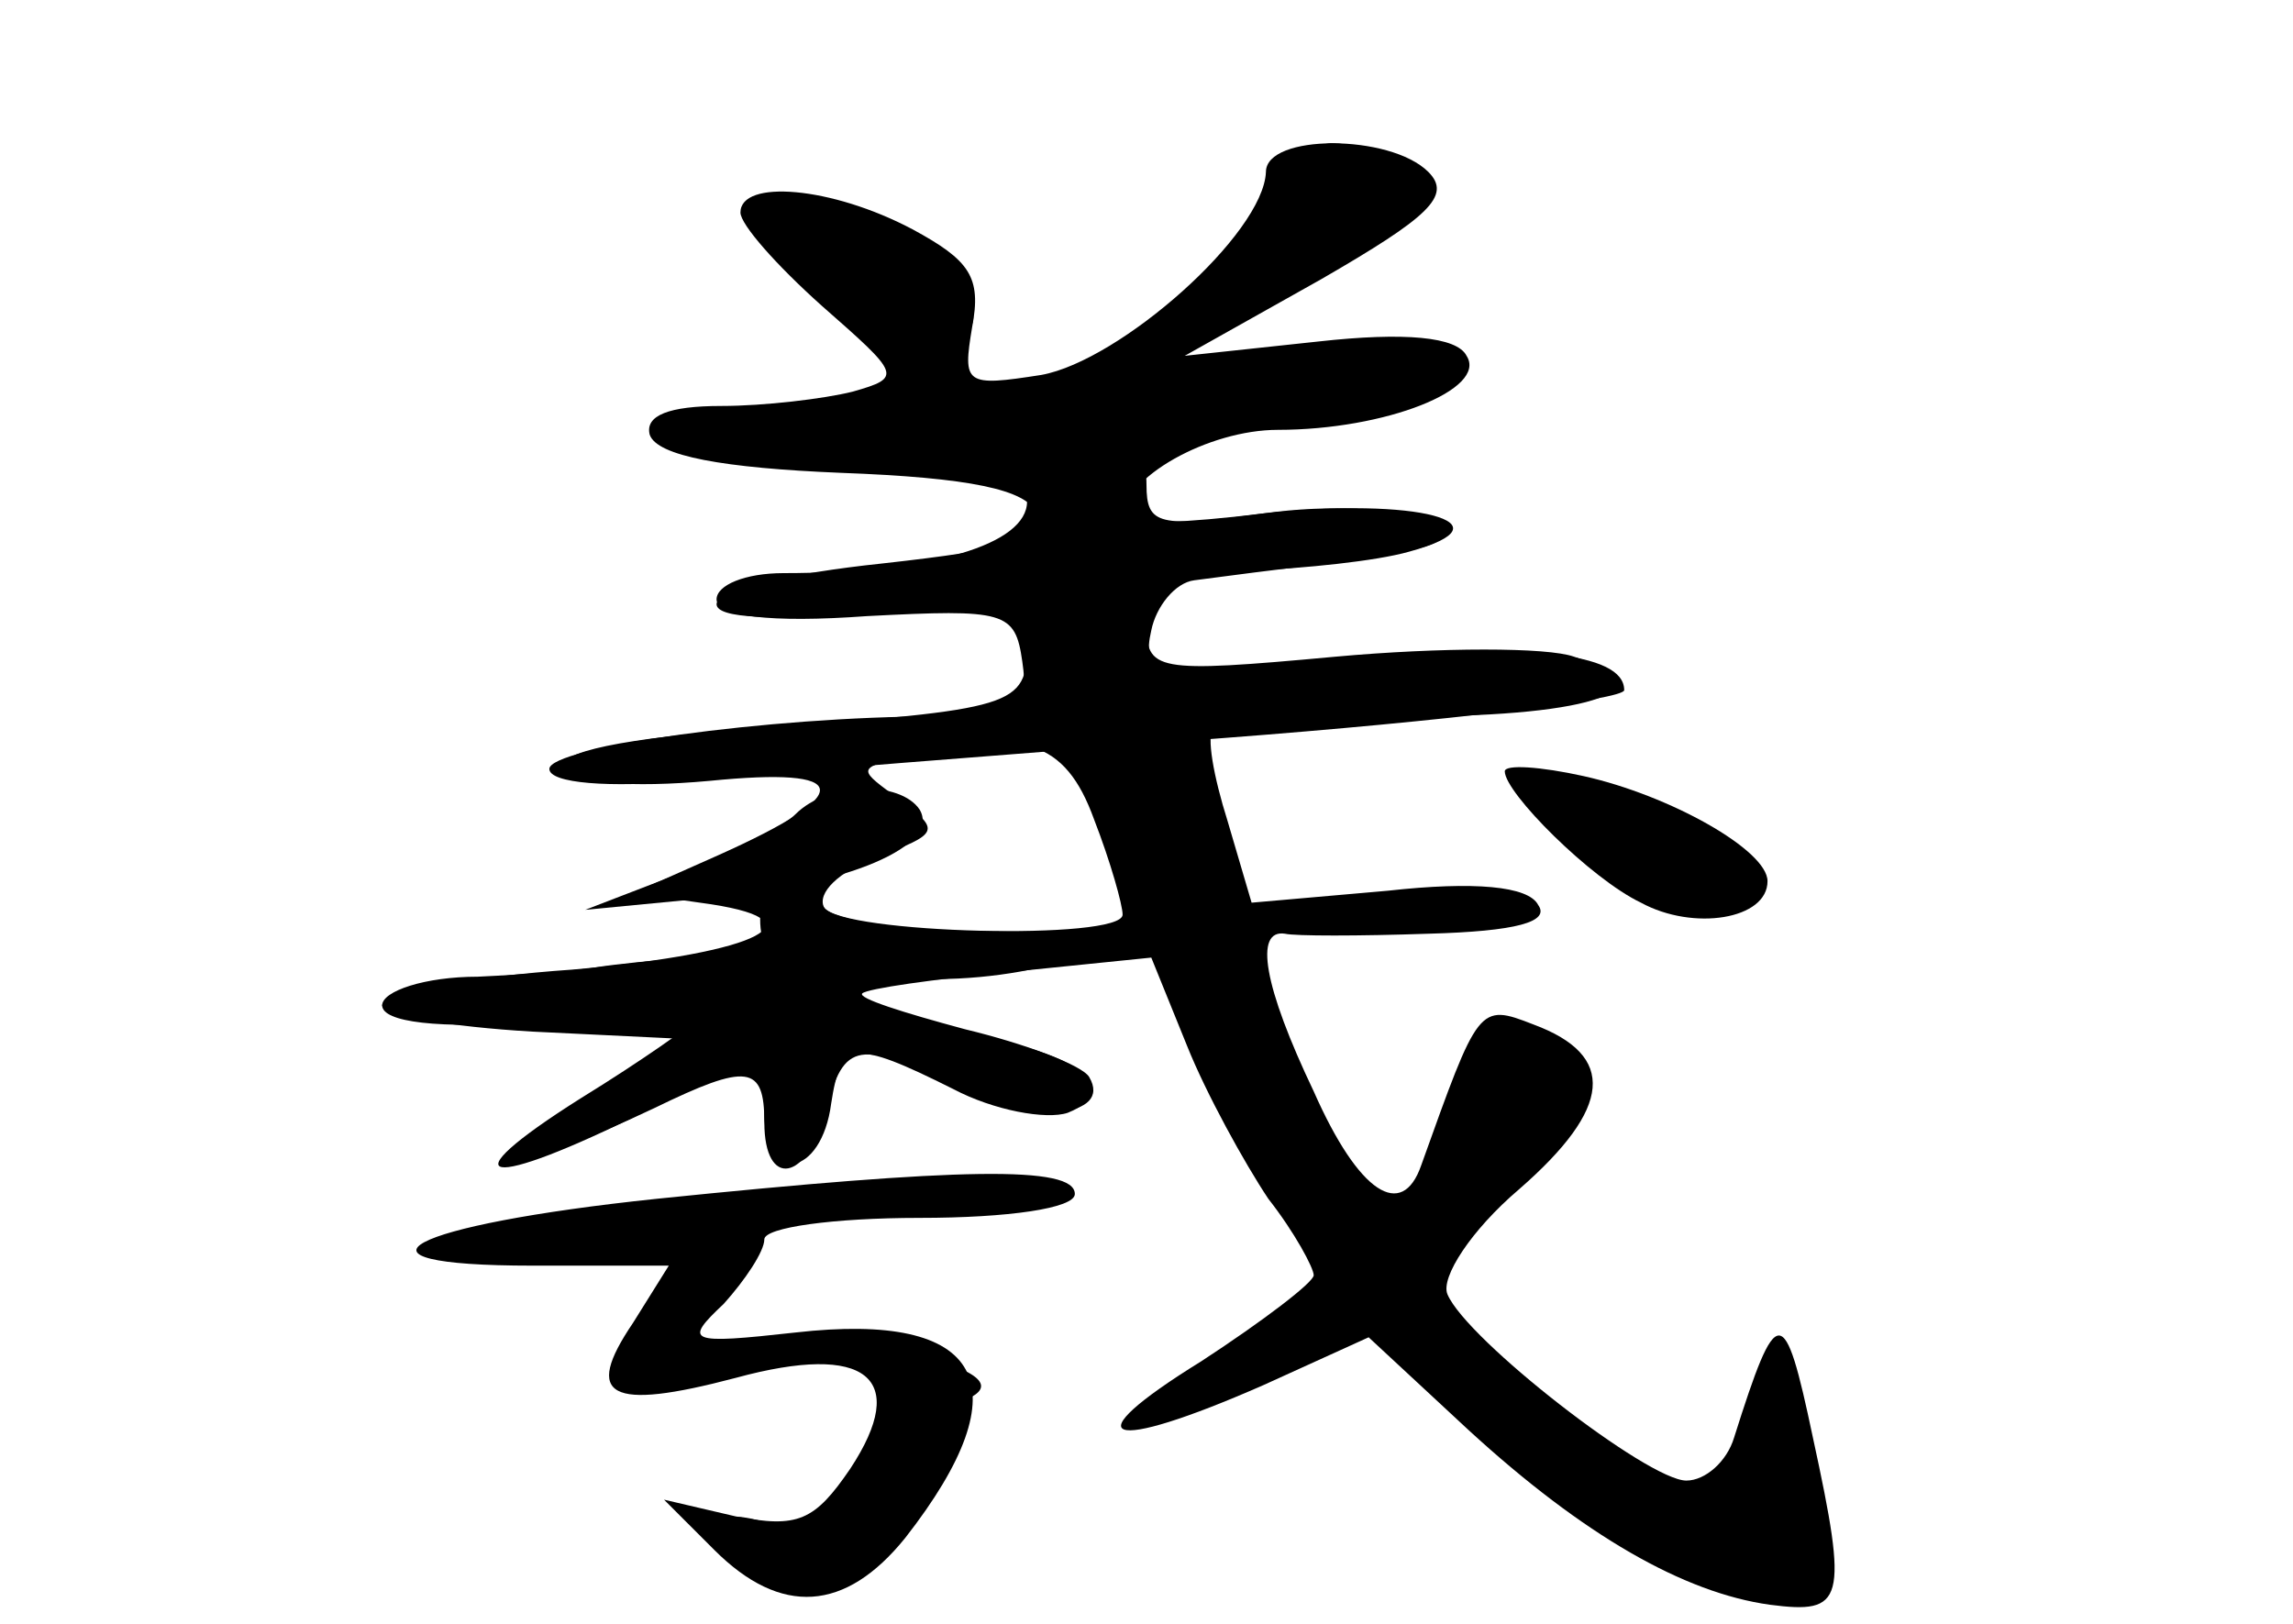 <?xml version="1.0" standalone="no"?>
<!DOCTYPE svg PUBLIC "-//W3C//DTD SVG 20010904//EN"
 "http://www.w3.org/TR/2001/REC-SVG-20010904/DTD/svg10.dtd">
<svg version="1.0" xmlns="http://www.w3.org/2000/svg"
 width="96pt" height="68pt" viewBox="0 0 96 68"
 preserveAspectRatio="xMidYMid meet">
<g transform="translate(0,68) scale(0.1,-0.1)" fill="#000000" stroke="none">
<g id="part-0" class="char-part">
  <path d="M530 608 c-1 -26 -61 -79 -94 -85 -32 -5 -33 -4 -29 20 4 21 -1 28
-25 41 -34 18 -72 21 -72 7 0 -5 15 -22 34 -39 33 -29 34 -30 13 -36 -12 -3
-37 -6 -55 -6 -22 0 -32 -4 -30 -12 3 -9 31 -14 80 -16 54 -2 78 -7 82 -17 4
-11 -11 -15 -65 -21 -38 -4 -69 -11 -69 -17 0 -6 24 -7 65 -3 61 6 65 5 65
-14 0 -26 -5 -27 -113 -35 -56 -4 -85 -10 -81 -17 4 -6 28 -8 61 -5 60 6 62
-5 4 -31 l-36 -16 28 -4 c53 -7 26 -21 -53 -28 -44 -3 -80 -10 -80 -15 0 -4
28 -9 63 -11 l62 -3 -45 -28 c-46 -29 -25 -29 34 -1 39 19 46 18 46 -6 0 -28
18 -25 26 5 7 29 14 30 55 9 30 -15 65 -12 55 5 -3 5 -27 14 -52 20 -26 7 -45
13 -43 15 2 2 30 6 62 9 l59 6 15 -37 c8 -20 24 -49 34 -64 11 -14 19 -29 19
-32 0 -3 -21 -19 -47 -36 -55 -34 -40 -39 26 -10 l44 20 42 -39 c48 -44 90
-68 126 -73 31 -4 33 1 18 70 -12 57 -15 57 -33 0 -3 -10 -12 -18 -20 -18 -16
0 -92 59 -100 78 -3 7 10 27 30 44 39 34 41 56 6 69 -23 9 -23 8 -47 -59 -8
-23 -26 -12 -45 31 -21 44 -25 68 -12 66 4 -1 31 -1 60 0 37 1 51 5 46 12 -4
8 -27 10 -63 6 l-57 -5 -10 34 c-6 19 -9 36 -6 39 3 3 40 5 83 5 77 0 109 12
68 25 -11 4 -56 4 -100 0 -76 -7 -79 -6 -79 14 0 18 6 21 43 22 23 1 53 4 67
8 44 12 3 23 -61 16 -32 -4 -59 -5 -59 -2 0 17 36 37 65 37 45 0 88 17 79 31
-4 8 -26 10 -62 6 l-56 -6 57 32 c45 26 55 35 45 45 -16 16 -68 16 -68 0z
m-72 -271 c7 -18 12 -36 12 -40 0 -11 -118 -8 -125 3 -3 6 6 15 22 21 26 10
27 11 10 24 -18 13 -18 13 0 18 51 13 69 7 81 -26z"/>
  <path d="M630 357 c0 -9 36 -45 57 -55 22 -12 53 -7 53 9 0 13 -41 36 -77 44
-18 4 -33 5 -33 2z"/>
  <path d="M275 178 c-105 -11 -137 -28 -52 -28 l57 0 -15 -24 c-21 -31 -10 -37
43 -23 55 15 73 0 48 -38 -15 -22 -22 -25 -48 -20 l-30 7 21 -21 c28 -28 55
-26 80 5 50 64 33 95 -46 86 -45 -5 -47 -4 -30 12 9 10 17 22 17 27 0 5 29 9
65 9 37 0 65 4 65 10 0 12 -48 11 -175 -2z"/>
</g>
<g id="part-1" class="char-part">
  <path d="M517 580 c-16 -22 -25 -40 -22 -40 13 0 105 53 105 61 0 8 -26 19
-43 19 -7 0 -25 -18 -40 -40z"/>
  <path d="M345 560 c30 -32 49 -37 61 -18 10 16 -33 48 -64 48 l-26 0 29 -30z"/>
  <path d="M520 530 c-19 -5 -76 -12 -126 -15 -147 -11 -139 -27 11 -21 140 6
196 15 196 31 0 13 -37 15 -81 5z"/>
</g>
<g id="part-2" class="char-part">
  <path d="M443 493 c-7 -3 -13 -13 -13 -23 0 -18 -40 -30 -102 -30 -16 0 -28
-5 -28 -11 0 -7 22 -10 63 -7 58 3 62 2 65 -19 3 -21 -1 -23 -36 -23 -70 0
-162 -13 -162 -22 0 -6 25 -8 58 -5 31 3 132 11 225 18 92 7 167 16 167 20 0
16 -42 20 -121 13 -76 -6 -81 -6 -77 12 2 10 10 20 18 21 8 1 37 5 65 8 39 6
46 9 31 17 -10 5 -39 7 -67 3 -44 -6 -49 -5 -49 12 0 19 -12 24 -37 16z"/>
</g>
<g id="part-3" class="char-part">
  <path d="M333 339 c-6 -6 -28 -17 -49 -25 l-39 -15 52 5 c58 5 97 22 88 37 -8
12 -38 12 -52 -2z"/>
</g>
<g id="part-4" class="char-part">
  <path d="M319 303 c-1 -5 -1 -11 0 -15 0 -5 -12 -9 -29 -9 -16 -1 -34 -3 -40
-4 -5 -1 -28 -3 -50 -4 -22 0 -40 -6 -40 -12 0 -7 23 -10 65 -7 36 1 65 2 65
0 0 -1 -21 -16 -47 -32 -57 -36 -40 -39 28 -5 l49 24 0 -25 c0 -31 24 -27 28
4 4 26 9 27 51 6 17 -9 39 -13 48 -10 25 10 2 27 -46 33 -56 8 -62 23 -9 23
24 0 50 5 58 10 11 7 -1 10 -42 10 -31 0 -60 5 -63 10 -7 12 -24 13 -26 3z"/>
</g>
<g id="part-5" class="char-part">
  <path d="M277 109 c7 -7 15 -10 18 -7 3 3 -2 9 -12 12 -14 6 -15 5 -6 -5z"/>
  <path d="M368 112 c12 -8 11 -15 -3 -42 -10 -20 -12 -29 -4 -25 7 5 10 4 5 -3
-4 -7 -17 -8 -36 -2 -28 8 -29 7 -19 -11 16 -31 68 -9 69 29 0 6 5 12 11 12 5
0 8 4 5 9 -4 5 0 11 6 14 17 6 9 13 -22 21 -17 5 -21 4 -12 -2z"/>
</g>
</g>
</svg>